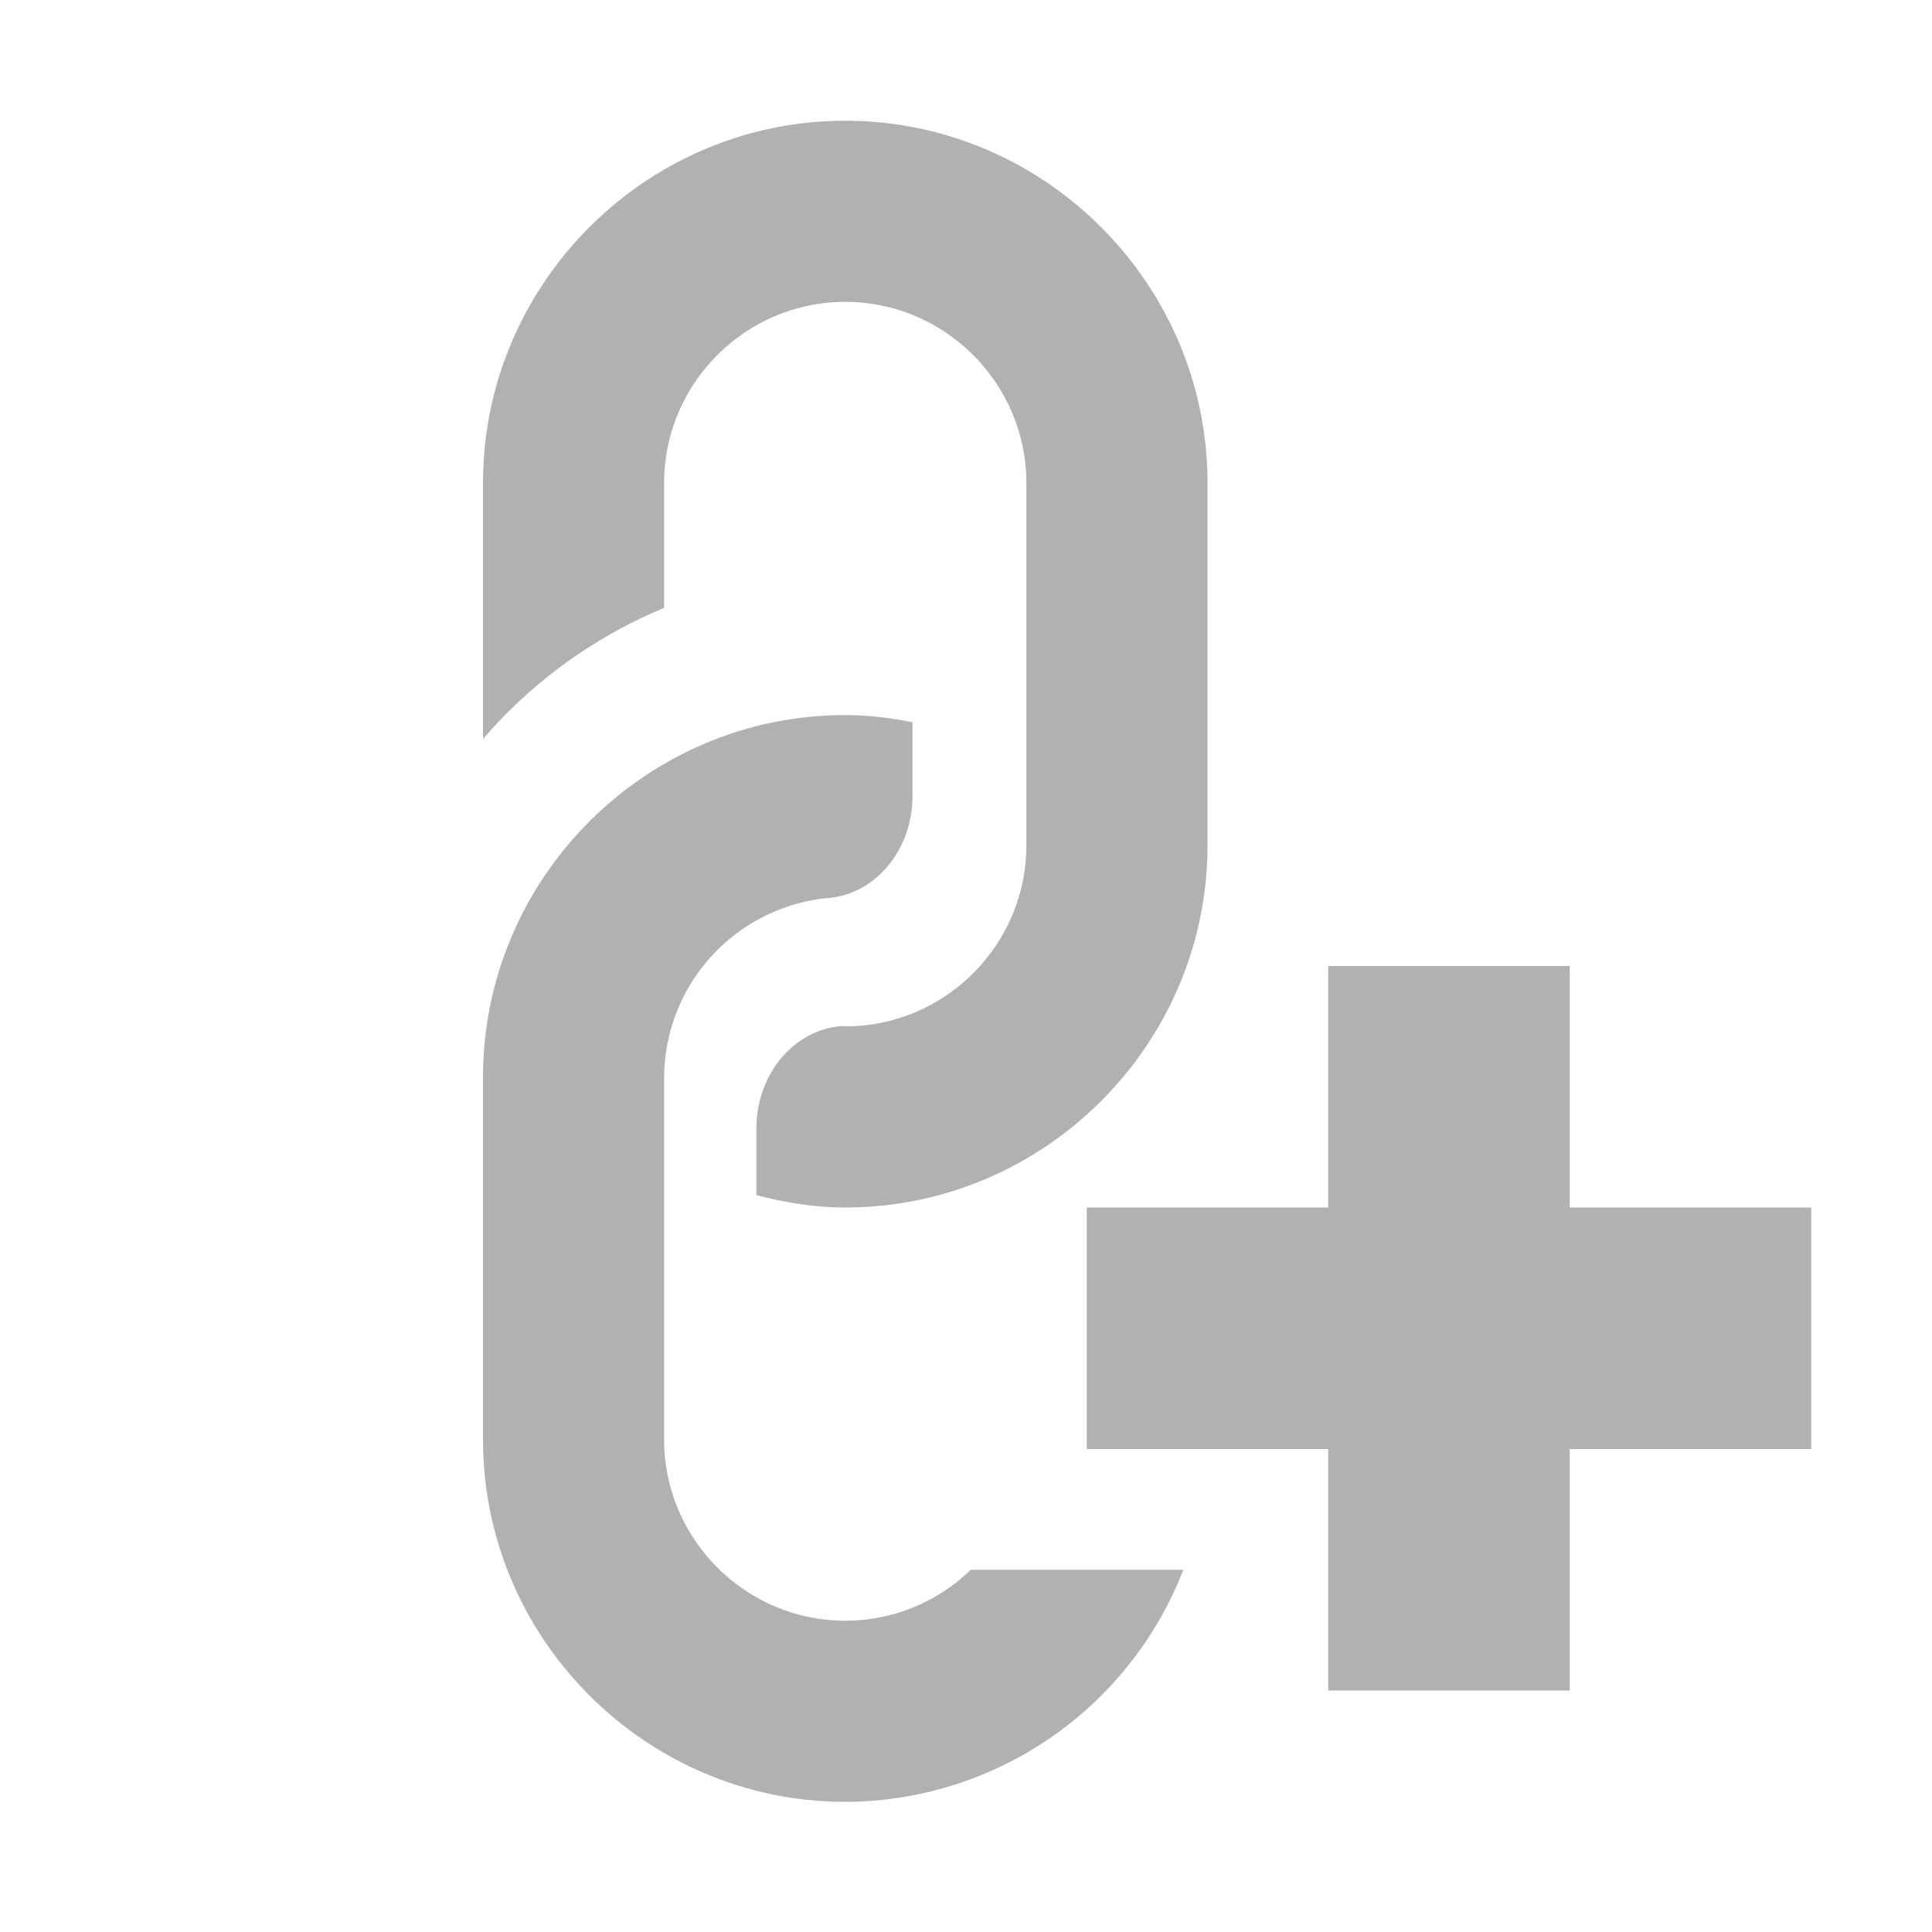 <svg width="16" height="16" viewBox="0 0 16 16" xmlns="http://www.w3.org/2000/svg"><rect width="16" height="16" fill="none"/><g fill="none" fill-rule="evenodd"><path d="M10 10V1H4v9z"/><path d="M6.264 9.347c0-.46.323-.83.721-.85L7 8.5c.825 0 1.5-.674 1.5-1.5V4c0-.825-.675-1.5-1.5-1.5S5.5 3.175 5.5 4v1.034A4.013 4.013 0 0 0 4 6.12V4c0-1.65 1.35-3 3-3s3 1.35 3 3v3c0 1.65-1.35 3-3 3-.256 0-.5-.041-.736-.103v-.55z" fill="#AFB1B3"/><path d="M8.04 13H9.8A3.011 3.011 0 0 1 7 14.922c-1.65 0-3-1.35-3-3v-3c0-1.65 1.35-3 3-3 .191 0 .376.024.557.059v.61c0 .456-.317.822-.71.847A1.5 1.5 0 0 0 5.5 8.922v3c0 .825.675 1.5 1.5 1.5.403 0 .77-.161 1.04-.422zM11 8h2v6h-2z" fill="#AFB1B3"/><path fill="#AFB1B3" d="M9 10h6v2H9z"/></g></svg>